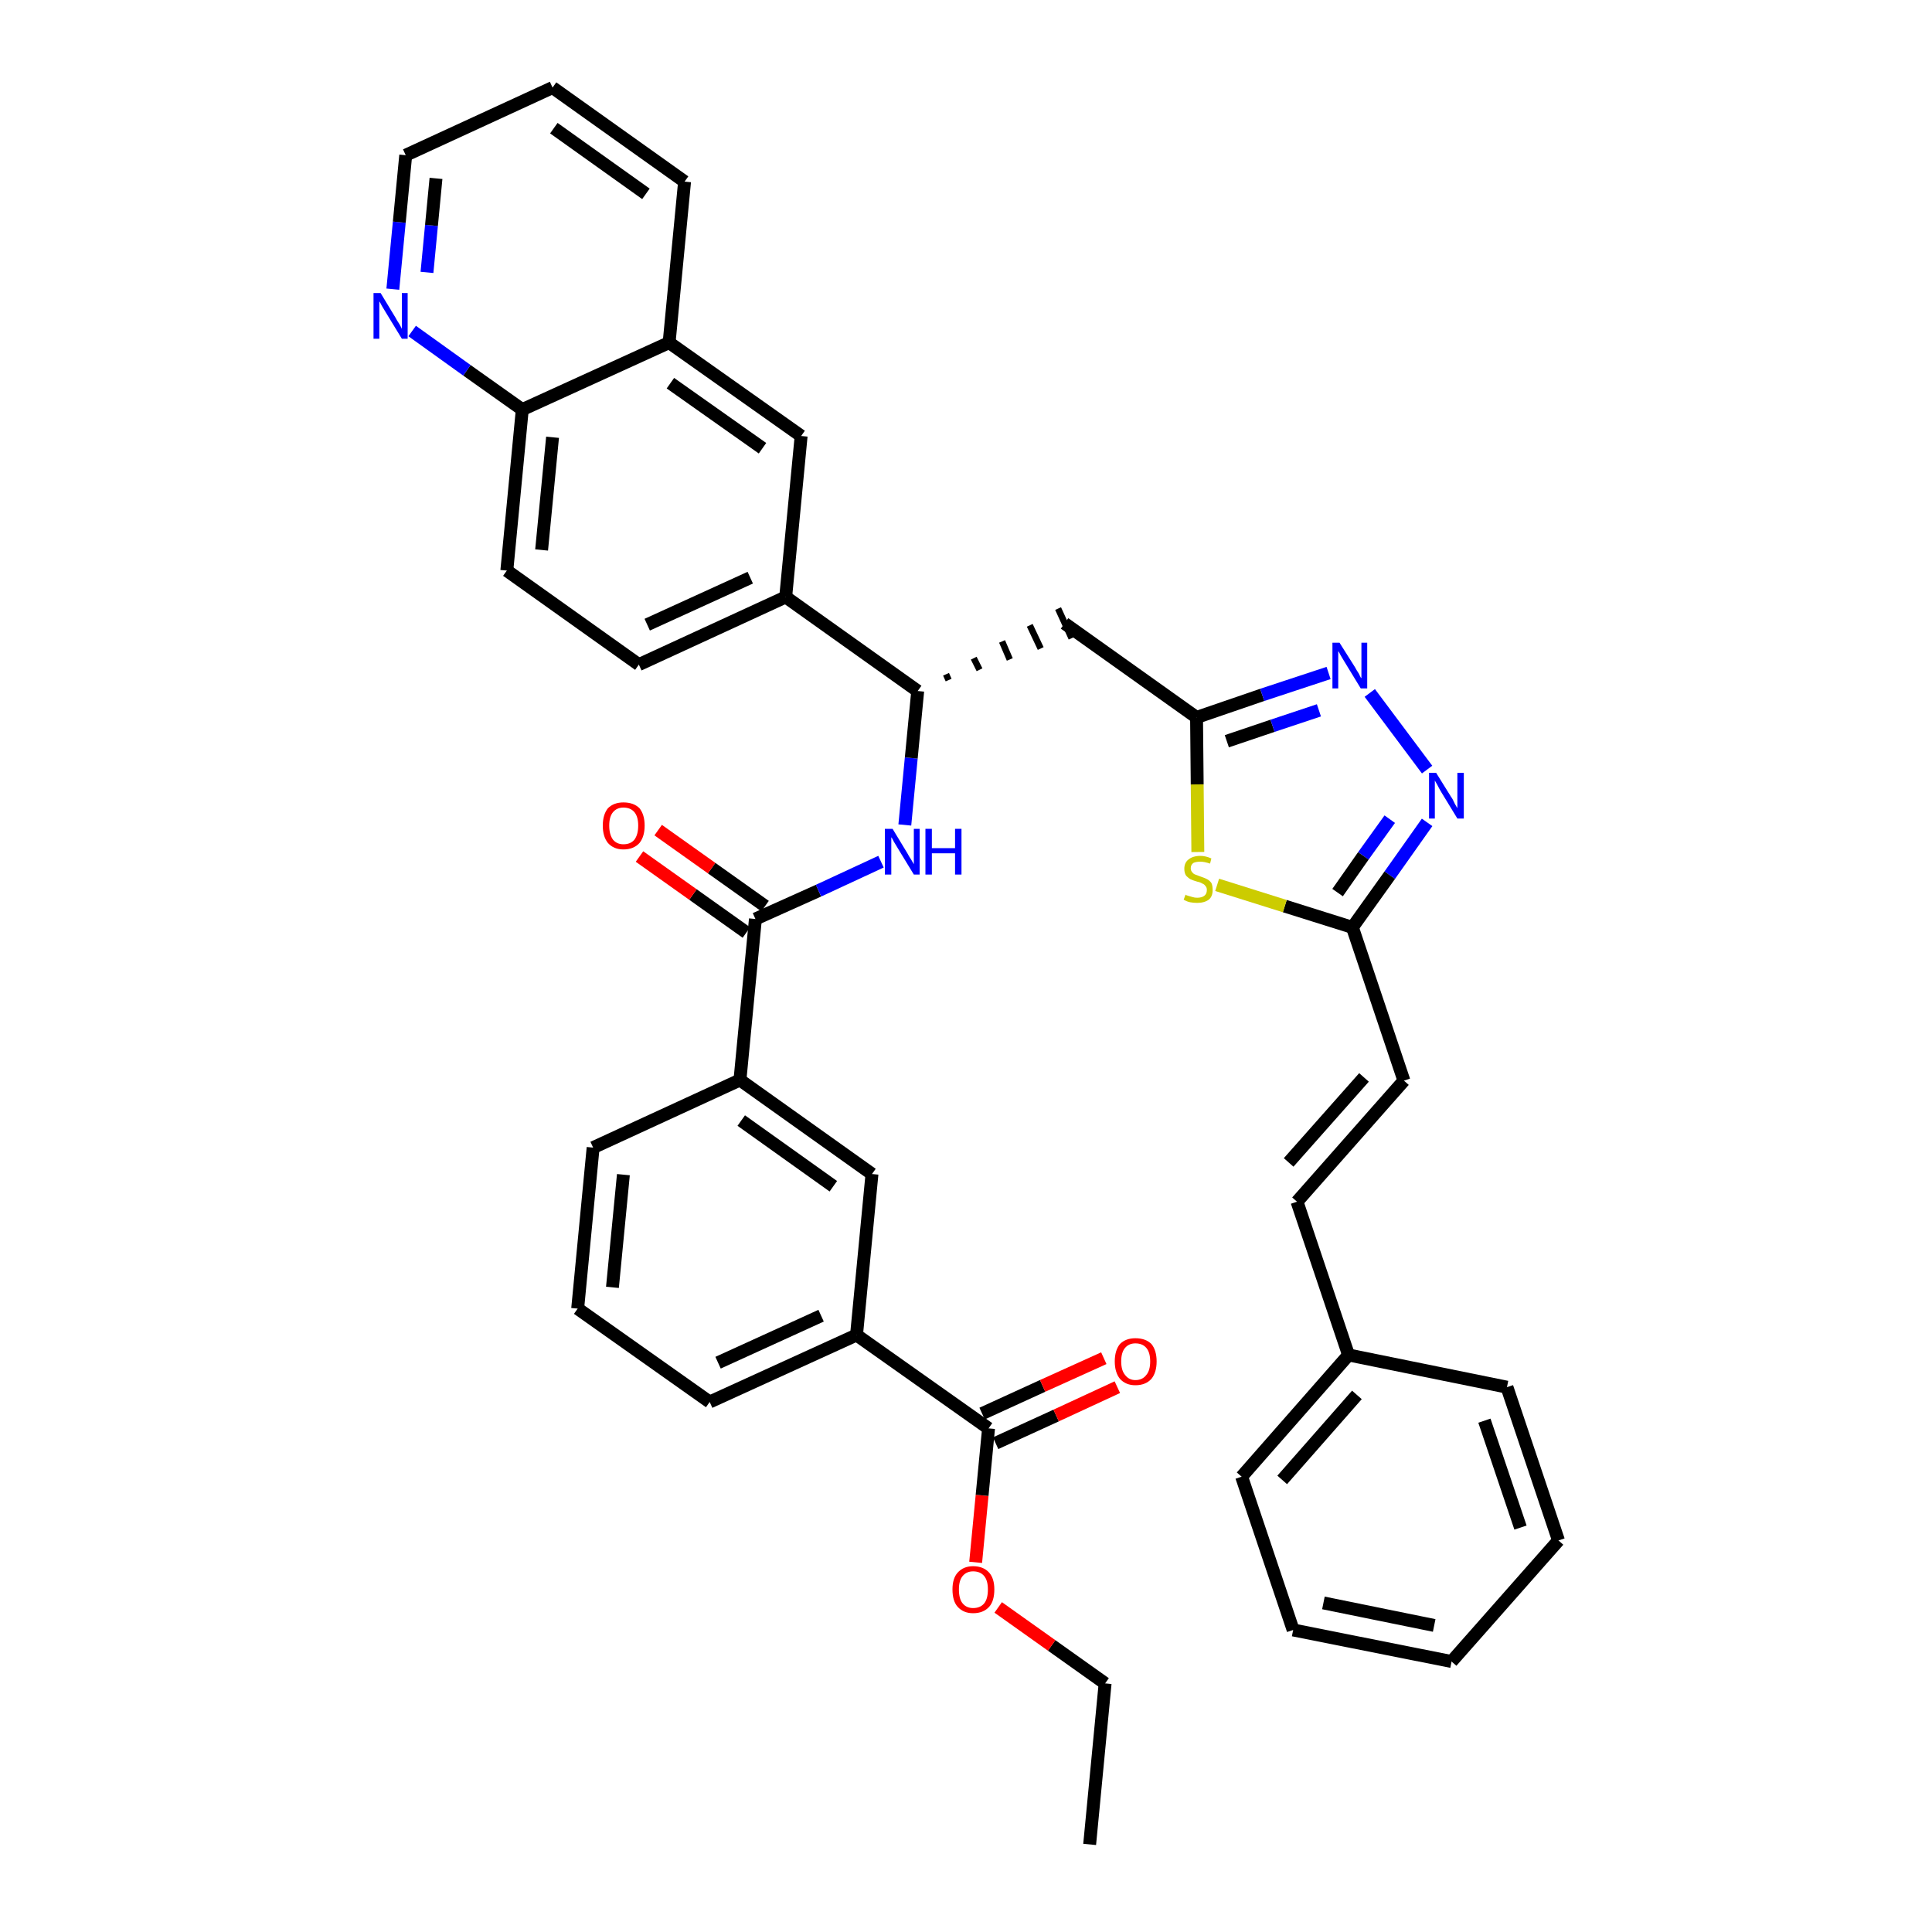 <?xml version='1.0' encoding='iso-8859-1'?>
<svg version='1.1' baseProfile='full'
              xmlns='http://www.w3.org/2000/svg'
                      xmlns:rdkit='http://www.rdkit.org/xml'
                      xmlns:xlink='http://www.w3.org/1999/xlink'
                  xml:space='preserve'
width='300px' height='300px' viewBox='0 0 300 300'>
<!-- END OF HEADER -->
<path class='bond-0 atom-0 atom-1' d='M 169.2,286.4 L 171.6,261.4' style='fill:none;fill-rule:evenodd;stroke:#000000;stroke-width:2.0px;stroke-linecap:butt;stroke-linejoin:miter;stroke-opacity:1' />
<path class='bond-1 atom-1 atom-2' d='M 171.6,261.4 L 163.3,255.5' style='fill:none;fill-rule:evenodd;stroke:#000000;stroke-width:2.0px;stroke-linecap:butt;stroke-linejoin:miter;stroke-opacity:1' />
<path class='bond-1 atom-1 atom-2' d='M 163.3,255.5 L 155.0,249.6' style='fill:none;fill-rule:evenodd;stroke:#FF0000;stroke-width:2.0px;stroke-linecap:butt;stroke-linejoin:miter;stroke-opacity:1' />
<path class='bond-2 atom-2 atom-3' d='M 151.5,242.6 L 152.5,232.2' style='fill:none;fill-rule:evenodd;stroke:#FF0000;stroke-width:2.0px;stroke-linecap:butt;stroke-linejoin:miter;stroke-opacity:1' />
<path class='bond-2 atom-2 atom-3' d='M 152.5,232.2 L 153.5,221.8' style='fill:none;fill-rule:evenodd;stroke:#000000;stroke-width:2.0px;stroke-linecap:butt;stroke-linejoin:miter;stroke-opacity:1' />
<path class='bond-3 atom-3 atom-4' d='M 154.6,224.1 L 164.0,219.8' style='fill:none;fill-rule:evenodd;stroke:#000000;stroke-width:2.0px;stroke-linecap:butt;stroke-linejoin:miter;stroke-opacity:1' />
<path class='bond-3 atom-3 atom-4' d='M 164.0,219.8 L 173.5,215.4' style='fill:none;fill-rule:evenodd;stroke:#FF0000;stroke-width:2.0px;stroke-linecap:butt;stroke-linejoin:miter;stroke-opacity:1' />
<path class='bond-3 atom-3 atom-4' d='M 152.5,219.5 L 161.9,215.2' style='fill:none;fill-rule:evenodd;stroke:#000000;stroke-width:2.0px;stroke-linecap:butt;stroke-linejoin:miter;stroke-opacity:1' />
<path class='bond-3 atom-3 atom-4' d='M 161.9,215.2 L 171.4,210.9' style='fill:none;fill-rule:evenodd;stroke:#FF0000;stroke-width:2.0px;stroke-linecap:butt;stroke-linejoin:miter;stroke-opacity:1' />
<path class='bond-4 atom-3 atom-5' d='M 153.5,221.8 L 133.0,207.3' style='fill:none;fill-rule:evenodd;stroke:#000000;stroke-width:2.0px;stroke-linecap:butt;stroke-linejoin:miter;stroke-opacity:1' />
<path class='bond-5 atom-5 atom-6' d='M 133.0,207.3 L 110.2,217.7' style='fill:none;fill-rule:evenodd;stroke:#000000;stroke-width:2.0px;stroke-linecap:butt;stroke-linejoin:miter;stroke-opacity:1' />
<path class='bond-5 atom-5 atom-6' d='M 127.5,204.3 L 111.5,211.6' style='fill:none;fill-rule:evenodd;stroke:#000000;stroke-width:2.0px;stroke-linecap:butt;stroke-linejoin:miter;stroke-opacity:1' />
<path class='bond-38 atom-38 atom-5' d='M 135.4,182.3 L 133.0,207.3' style='fill:none;fill-rule:evenodd;stroke:#000000;stroke-width:2.0px;stroke-linecap:butt;stroke-linejoin:miter;stroke-opacity:1' />
<path class='bond-6 atom-6 atom-7' d='M 110.2,217.7 L 89.7,203.2' style='fill:none;fill-rule:evenodd;stroke:#000000;stroke-width:2.0px;stroke-linecap:butt;stroke-linejoin:miter;stroke-opacity:1' />
<path class='bond-7 atom-7 atom-8' d='M 89.7,203.2 L 92.1,178.2' style='fill:none;fill-rule:evenodd;stroke:#000000;stroke-width:2.0px;stroke-linecap:butt;stroke-linejoin:miter;stroke-opacity:1' />
<path class='bond-7 atom-7 atom-8' d='M 95.1,199.9 L 96.8,182.4' style='fill:none;fill-rule:evenodd;stroke:#000000;stroke-width:2.0px;stroke-linecap:butt;stroke-linejoin:miter;stroke-opacity:1' />
<path class='bond-8 atom-8 atom-9' d='M 92.1,178.2 L 114.9,167.7' style='fill:none;fill-rule:evenodd;stroke:#000000;stroke-width:2.0px;stroke-linecap:butt;stroke-linejoin:miter;stroke-opacity:1' />
<path class='bond-9 atom-9 atom-10' d='M 114.9,167.7 L 117.3,142.7' style='fill:none;fill-rule:evenodd;stroke:#000000;stroke-width:2.0px;stroke-linecap:butt;stroke-linejoin:miter;stroke-opacity:1' />
<path class='bond-37 atom-9 atom-38' d='M 114.9,167.7 L 135.4,182.3' style='fill:none;fill-rule:evenodd;stroke:#000000;stroke-width:2.0px;stroke-linecap:butt;stroke-linejoin:miter;stroke-opacity:1' />
<path class='bond-37 atom-9 atom-38' d='M 115.1,174.0 L 129.4,184.2' style='fill:none;fill-rule:evenodd;stroke:#000000;stroke-width:2.0px;stroke-linecap:butt;stroke-linejoin:miter;stroke-opacity:1' />
<path class='bond-10 atom-10 atom-11' d='M 118.8,140.7 L 110.5,134.8' style='fill:none;fill-rule:evenodd;stroke:#000000;stroke-width:2.0px;stroke-linecap:butt;stroke-linejoin:miter;stroke-opacity:1' />
<path class='bond-10 atom-10 atom-11' d='M 110.5,134.8 L 102.2,128.9' style='fill:none;fill-rule:evenodd;stroke:#FF0000;stroke-width:2.0px;stroke-linecap:butt;stroke-linejoin:miter;stroke-opacity:1' />
<path class='bond-10 atom-10 atom-11' d='M 115.9,144.8 L 107.6,138.9' style='fill:none;fill-rule:evenodd;stroke:#000000;stroke-width:2.0px;stroke-linecap:butt;stroke-linejoin:miter;stroke-opacity:1' />
<path class='bond-10 atom-10 atom-11' d='M 107.6,138.9 L 99.3,133.0' style='fill:none;fill-rule:evenodd;stroke:#FF0000;stroke-width:2.0px;stroke-linecap:butt;stroke-linejoin:miter;stroke-opacity:1' />
<path class='bond-11 atom-10 atom-12' d='M 117.3,142.7 L 127.1,138.3' style='fill:none;fill-rule:evenodd;stroke:#000000;stroke-width:2.0px;stroke-linecap:butt;stroke-linejoin:miter;stroke-opacity:1' />
<path class='bond-11 atom-10 atom-12' d='M 127.1,138.3 L 136.8,133.8' style='fill:none;fill-rule:evenodd;stroke:#0000FF;stroke-width:2.0px;stroke-linecap:butt;stroke-linejoin:miter;stroke-opacity:1' />
<path class='bond-12 atom-12 atom-13' d='M 140.5,128.1 L 141.5,117.7' style='fill:none;fill-rule:evenodd;stroke:#0000FF;stroke-width:2.0px;stroke-linecap:butt;stroke-linejoin:miter;stroke-opacity:1' />
<path class='bond-12 atom-12 atom-13' d='M 141.5,117.7 L 142.5,107.3' style='fill:none;fill-rule:evenodd;stroke:#000000;stroke-width:2.0px;stroke-linecap:butt;stroke-linejoin:miter;stroke-opacity:1' />
<path class='bond-13 atom-13 atom-14' d='M 147.3,105.6 L 146.9,104.7' style='fill:none;fill-rule:evenodd;stroke:#000000;stroke-width:1.0px;stroke-linecap:butt;stroke-linejoin:miter;stroke-opacity:1' />
<path class='bond-13 atom-13 atom-14' d='M 152.1,104.0 L 151.2,102.2' style='fill:none;fill-rule:evenodd;stroke:#000000;stroke-width:1.0px;stroke-linecap:butt;stroke-linejoin:miter;stroke-opacity:1' />
<path class='bond-13 atom-13 atom-14' d='M 156.8,102.4 L 155.6,99.6' style='fill:none;fill-rule:evenodd;stroke:#000000;stroke-width:1.0px;stroke-linecap:butt;stroke-linejoin:miter;stroke-opacity:1' />
<path class='bond-13 atom-13 atom-14' d='M 161.6,100.7 L 159.9,97.1' style='fill:none;fill-rule:evenodd;stroke:#000000;stroke-width:1.0px;stroke-linecap:butt;stroke-linejoin:miter;stroke-opacity:1' />
<path class='bond-13 atom-13 atom-14' d='M 166.4,99.1 L 164.3,94.5' style='fill:none;fill-rule:evenodd;stroke:#000000;stroke-width:1.0px;stroke-linecap:butt;stroke-linejoin:miter;stroke-opacity:1' />
<path class='bond-27 atom-13 atom-28' d='M 142.5,107.3 L 122.0,92.7' style='fill:none;fill-rule:evenodd;stroke:#000000;stroke-width:2.0px;stroke-linecap:butt;stroke-linejoin:miter;stroke-opacity:1' />
<path class='bond-14 atom-14 atom-15' d='M 165.3,96.8 L 185.8,111.4' style='fill:none;fill-rule:evenodd;stroke:#000000;stroke-width:2.0px;stroke-linecap:butt;stroke-linejoin:miter;stroke-opacity:1' />
<path class='bond-15 atom-15 atom-16' d='M 185.8,111.4 L 196.0,107.9' style='fill:none;fill-rule:evenodd;stroke:#000000;stroke-width:2.0px;stroke-linecap:butt;stroke-linejoin:miter;stroke-opacity:1' />
<path class='bond-15 atom-15 atom-16' d='M 196.0,107.9 L 206.3,104.5' style='fill:none;fill-rule:evenodd;stroke:#0000FF;stroke-width:2.0px;stroke-linecap:butt;stroke-linejoin:miter;stroke-opacity:1' />
<path class='bond-15 atom-15 atom-16' d='M 190.5,115.1 L 197.6,112.7' style='fill:none;fill-rule:evenodd;stroke:#000000;stroke-width:2.0px;stroke-linecap:butt;stroke-linejoin:miter;stroke-opacity:1' />
<path class='bond-15 atom-15 atom-16' d='M 197.6,112.7 L 204.8,110.3' style='fill:none;fill-rule:evenodd;stroke:#0000FF;stroke-width:2.0px;stroke-linecap:butt;stroke-linejoin:miter;stroke-opacity:1' />
<path class='bond-39 atom-27 atom-15' d='M 186.0,132.3 L 185.9,121.8' style='fill:none;fill-rule:evenodd;stroke:#CCCC00;stroke-width:2.0px;stroke-linecap:butt;stroke-linejoin:miter;stroke-opacity:1' />
<path class='bond-39 atom-27 atom-15' d='M 185.9,121.8 L 185.8,111.4' style='fill:none;fill-rule:evenodd;stroke:#000000;stroke-width:2.0px;stroke-linecap:butt;stroke-linejoin:miter;stroke-opacity:1' />
<path class='bond-16 atom-16 atom-17' d='M 212.7,107.6 L 221.6,119.5' style='fill:none;fill-rule:evenodd;stroke:#0000FF;stroke-width:2.0px;stroke-linecap:butt;stroke-linejoin:miter;stroke-opacity:1' />
<path class='bond-17 atom-17 atom-18' d='M 221.6,127.7 L 215.8,135.9' style='fill:none;fill-rule:evenodd;stroke:#0000FF;stroke-width:2.0px;stroke-linecap:butt;stroke-linejoin:miter;stroke-opacity:1' />
<path class='bond-17 atom-17 atom-18' d='M 215.8,135.9 L 210.0,144.0' style='fill:none;fill-rule:evenodd;stroke:#000000;stroke-width:2.0px;stroke-linecap:butt;stroke-linejoin:miter;stroke-opacity:1' />
<path class='bond-17 atom-17 atom-18' d='M 215.8,127.2 L 211.7,132.9' style='fill:none;fill-rule:evenodd;stroke:#0000FF;stroke-width:2.0px;stroke-linecap:butt;stroke-linejoin:miter;stroke-opacity:1' />
<path class='bond-17 atom-17 atom-18' d='M 211.7,132.9 L 207.7,138.6' style='fill:none;fill-rule:evenodd;stroke:#000000;stroke-width:2.0px;stroke-linecap:butt;stroke-linejoin:miter;stroke-opacity:1' />
<path class='bond-18 atom-18 atom-19' d='M 210.0,144.0 L 218.0,167.8' style='fill:none;fill-rule:evenodd;stroke:#000000;stroke-width:2.0px;stroke-linecap:butt;stroke-linejoin:miter;stroke-opacity:1' />
<path class='bond-26 atom-18 atom-27' d='M 210.0,144.0 L 199.5,140.7' style='fill:none;fill-rule:evenodd;stroke:#000000;stroke-width:2.0px;stroke-linecap:butt;stroke-linejoin:miter;stroke-opacity:1' />
<path class='bond-26 atom-18 atom-27' d='M 199.5,140.7 L 189.0,137.4' style='fill:none;fill-rule:evenodd;stroke:#CCCC00;stroke-width:2.0px;stroke-linecap:butt;stroke-linejoin:miter;stroke-opacity:1' />
<path class='bond-19 atom-19 atom-20' d='M 218.0,167.8 L 201.4,186.6' style='fill:none;fill-rule:evenodd;stroke:#000000;stroke-width:2.0px;stroke-linecap:butt;stroke-linejoin:miter;stroke-opacity:1' />
<path class='bond-19 atom-19 atom-20' d='M 211.8,167.3 L 200.1,180.5' style='fill:none;fill-rule:evenodd;stroke:#000000;stroke-width:2.0px;stroke-linecap:butt;stroke-linejoin:miter;stroke-opacity:1' />
<path class='bond-20 atom-20 atom-21' d='M 201.4,186.6 L 209.4,210.4' style='fill:none;fill-rule:evenodd;stroke:#000000;stroke-width:2.0px;stroke-linecap:butt;stroke-linejoin:miter;stroke-opacity:1' />
<path class='bond-21 atom-21 atom-22' d='M 209.4,210.4 L 192.8,229.3' style='fill:none;fill-rule:evenodd;stroke:#000000;stroke-width:2.0px;stroke-linecap:butt;stroke-linejoin:miter;stroke-opacity:1' />
<path class='bond-21 atom-21 atom-22' d='M 210.7,216.6 L 199.1,229.8' style='fill:none;fill-rule:evenodd;stroke:#000000;stroke-width:2.0px;stroke-linecap:butt;stroke-linejoin:miter;stroke-opacity:1' />
<path class='bond-41 atom-26 atom-21' d='M 234.0,215.4 L 209.4,210.4' style='fill:none;fill-rule:evenodd;stroke:#000000;stroke-width:2.0px;stroke-linecap:butt;stroke-linejoin:miter;stroke-opacity:1' />
<path class='bond-22 atom-22 atom-23' d='M 192.8,229.3 L 200.8,253.1' style='fill:none;fill-rule:evenodd;stroke:#000000;stroke-width:2.0px;stroke-linecap:butt;stroke-linejoin:miter;stroke-opacity:1' />
<path class='bond-23 atom-23 atom-24' d='M 200.8,253.1 L 225.4,258.0' style='fill:none;fill-rule:evenodd;stroke:#000000;stroke-width:2.0px;stroke-linecap:butt;stroke-linejoin:miter;stroke-opacity:1' />
<path class='bond-23 atom-23 atom-24' d='M 205.5,248.9 L 222.7,252.4' style='fill:none;fill-rule:evenodd;stroke:#000000;stroke-width:2.0px;stroke-linecap:butt;stroke-linejoin:miter;stroke-opacity:1' />
<path class='bond-24 atom-24 atom-25' d='M 225.4,258.0 L 242.0,239.2' style='fill:none;fill-rule:evenodd;stroke:#000000;stroke-width:2.0px;stroke-linecap:butt;stroke-linejoin:miter;stroke-opacity:1' />
<path class='bond-25 atom-25 atom-26' d='M 242.0,239.2 L 234.0,215.4' style='fill:none;fill-rule:evenodd;stroke:#000000;stroke-width:2.0px;stroke-linecap:butt;stroke-linejoin:miter;stroke-opacity:1' />
<path class='bond-25 atom-25 atom-26' d='M 236.1,237.2 L 230.5,220.6' style='fill:none;fill-rule:evenodd;stroke:#000000;stroke-width:2.0px;stroke-linecap:butt;stroke-linejoin:miter;stroke-opacity:1' />
<path class='bond-28 atom-28 atom-29' d='M 122.0,92.7 L 99.2,103.2' style='fill:none;fill-rule:evenodd;stroke:#000000;stroke-width:2.0px;stroke-linecap:butt;stroke-linejoin:miter;stroke-opacity:1' />
<path class='bond-28 atom-28 atom-29' d='M 116.5,89.7 L 100.5,97.0' style='fill:none;fill-rule:evenodd;stroke:#000000;stroke-width:2.0px;stroke-linecap:butt;stroke-linejoin:miter;stroke-opacity:1' />
<path class='bond-40 atom-37 atom-28' d='M 124.4,67.7 L 122.0,92.7' style='fill:none;fill-rule:evenodd;stroke:#000000;stroke-width:2.0px;stroke-linecap:butt;stroke-linejoin:miter;stroke-opacity:1' />
<path class='bond-29 atom-29 atom-30' d='M 99.2,103.2 L 78.7,88.6' style='fill:none;fill-rule:evenodd;stroke:#000000;stroke-width:2.0px;stroke-linecap:butt;stroke-linejoin:miter;stroke-opacity:1' />
<path class='bond-30 atom-30 atom-31' d='M 78.7,88.6 L 81.1,63.6' style='fill:none;fill-rule:evenodd;stroke:#000000;stroke-width:2.0px;stroke-linecap:butt;stroke-linejoin:miter;stroke-opacity:1' />
<path class='bond-30 atom-30 atom-31' d='M 84.1,85.4 L 85.8,67.9' style='fill:none;fill-rule:evenodd;stroke:#000000;stroke-width:2.0px;stroke-linecap:butt;stroke-linejoin:miter;stroke-opacity:1' />
<path class='bond-31 atom-31 atom-32' d='M 81.1,63.6 L 72.5,57.5' style='fill:none;fill-rule:evenodd;stroke:#000000;stroke-width:2.0px;stroke-linecap:butt;stroke-linejoin:miter;stroke-opacity:1' />
<path class='bond-31 atom-31 atom-32' d='M 72.5,57.5 L 64.0,51.4' style='fill:none;fill-rule:evenodd;stroke:#0000FF;stroke-width:2.0px;stroke-linecap:butt;stroke-linejoin:miter;stroke-opacity:1' />
<path class='bond-42 atom-36 atom-31' d='M 103.9,53.2 L 81.1,63.6' style='fill:none;fill-rule:evenodd;stroke:#000000;stroke-width:2.0px;stroke-linecap:butt;stroke-linejoin:miter;stroke-opacity:1' />
<path class='bond-32 atom-32 atom-33' d='M 61.0,44.9 L 62.0,34.5' style='fill:none;fill-rule:evenodd;stroke:#0000FF;stroke-width:2.0px;stroke-linecap:butt;stroke-linejoin:miter;stroke-opacity:1' />
<path class='bond-32 atom-32 atom-33' d='M 62.0,34.5 L 63.0,24.1' style='fill:none;fill-rule:evenodd;stroke:#000000;stroke-width:2.0px;stroke-linecap:butt;stroke-linejoin:miter;stroke-opacity:1' />
<path class='bond-32 atom-32 atom-33' d='M 66.3,42.3 L 67.0,35.0' style='fill:none;fill-rule:evenodd;stroke:#0000FF;stroke-width:2.0px;stroke-linecap:butt;stroke-linejoin:miter;stroke-opacity:1' />
<path class='bond-32 atom-32 atom-33' d='M 67.0,35.0 L 67.7,27.7' style='fill:none;fill-rule:evenodd;stroke:#000000;stroke-width:2.0px;stroke-linecap:butt;stroke-linejoin:miter;stroke-opacity:1' />
<path class='bond-33 atom-33 atom-34' d='M 63.0,24.1 L 85.8,13.6' style='fill:none;fill-rule:evenodd;stroke:#000000;stroke-width:2.0px;stroke-linecap:butt;stroke-linejoin:miter;stroke-opacity:1' />
<path class='bond-34 atom-34 atom-35' d='M 85.8,13.6 L 106.3,28.2' style='fill:none;fill-rule:evenodd;stroke:#000000;stroke-width:2.0px;stroke-linecap:butt;stroke-linejoin:miter;stroke-opacity:1' />
<path class='bond-34 atom-34 atom-35' d='M 86.0,19.9 L 100.3,30.1' style='fill:none;fill-rule:evenodd;stroke:#000000;stroke-width:2.0px;stroke-linecap:butt;stroke-linejoin:miter;stroke-opacity:1' />
<path class='bond-35 atom-35 atom-36' d='M 106.3,28.2 L 103.9,53.2' style='fill:none;fill-rule:evenodd;stroke:#000000;stroke-width:2.0px;stroke-linecap:butt;stroke-linejoin:miter;stroke-opacity:1' />
<path class='bond-36 atom-36 atom-37' d='M 103.9,53.2 L 124.4,67.7' style='fill:none;fill-rule:evenodd;stroke:#000000;stroke-width:2.0px;stroke-linecap:butt;stroke-linejoin:miter;stroke-opacity:1' />
<path class='bond-36 atom-36 atom-37' d='M 104.1,59.5 L 118.4,69.6' style='fill:none;fill-rule:evenodd;stroke:#000000;stroke-width:2.0px;stroke-linecap:butt;stroke-linejoin:miter;stroke-opacity:1' />
<path  class='atom-2' d='M 147.9 246.8
Q 147.9 245.1, 148.7 244.2
Q 149.6 243.2, 151.1 243.2
Q 152.7 243.2, 153.6 244.2
Q 154.4 245.1, 154.4 246.8
Q 154.4 248.6, 153.6 249.5
Q 152.7 250.5, 151.1 250.5
Q 149.6 250.5, 148.7 249.5
Q 147.9 248.6, 147.9 246.8
M 151.1 249.7
Q 152.2 249.7, 152.8 249.0
Q 153.4 248.3, 153.4 246.8
Q 153.4 245.4, 152.8 244.7
Q 152.2 244.0, 151.1 244.0
Q 150.1 244.0, 149.5 244.7
Q 148.9 245.4, 148.9 246.8
Q 148.9 248.3, 149.5 249.0
Q 150.1 249.7, 151.1 249.7
' fill='#FF0000'/>
<path  class='atom-4' d='M 173.1 211.4
Q 173.1 209.7, 173.9 208.7
Q 174.8 207.8, 176.3 207.8
Q 177.9 207.8, 178.8 208.7
Q 179.6 209.7, 179.6 211.4
Q 179.6 213.1, 178.8 214.1
Q 177.9 215.1, 176.3 215.1
Q 174.8 215.1, 173.9 214.1
Q 173.1 213.1, 173.1 211.4
M 176.3 214.3
Q 177.4 214.3, 178.0 213.5
Q 178.6 212.8, 178.6 211.4
Q 178.6 210.0, 178.0 209.3
Q 177.4 208.6, 176.3 208.6
Q 175.3 208.6, 174.7 209.3
Q 174.1 210.0, 174.1 211.4
Q 174.1 212.8, 174.7 213.5
Q 175.3 214.3, 176.3 214.3
' fill='#FF0000'/>
<path  class='atom-11' d='M 93.6 128.2
Q 93.6 126.5, 94.4 125.5
Q 95.3 124.6, 96.8 124.6
Q 98.4 124.6, 99.3 125.5
Q 100.1 126.5, 100.1 128.2
Q 100.1 129.9, 99.3 130.9
Q 98.4 131.9, 96.8 131.9
Q 95.3 131.9, 94.4 130.9
Q 93.6 129.9, 93.6 128.2
M 96.8 131.1
Q 97.9 131.1, 98.5 130.4
Q 99.1 129.6, 99.1 128.2
Q 99.1 126.8, 98.5 126.1
Q 97.9 125.4, 96.8 125.4
Q 95.8 125.4, 95.2 126.1
Q 94.6 126.8, 94.6 128.2
Q 94.6 129.6, 95.2 130.4
Q 95.8 131.1, 96.8 131.1
' fill='#FF0000'/>
<path  class='atom-12' d='M 138.6 128.7
L 140.9 132.5
Q 141.1 132.9, 141.5 133.5
Q 141.9 134.2, 141.9 134.2
L 141.9 128.7
L 142.8 128.7
L 142.8 135.8
L 141.9 135.8
L 139.4 131.7
Q 139.1 131.2, 138.8 130.7
Q 138.5 130.1, 138.4 130.0
L 138.4 135.8
L 137.4 135.8
L 137.4 128.7
L 138.6 128.7
' fill='#0000FF'/>
<path  class='atom-12' d='M 143.7 128.7
L 144.7 128.7
L 144.7 131.7
L 148.3 131.7
L 148.3 128.7
L 149.3 128.7
L 149.3 135.8
L 148.3 135.8
L 148.3 132.5
L 144.7 132.5
L 144.7 135.8
L 143.7 135.8
L 143.7 128.7
' fill='#0000FF'/>
<path  class='atom-16' d='M 208.0 99.8
L 210.4 103.6
Q 210.6 104.0, 211.0 104.6
Q 211.3 105.3, 211.4 105.3
L 211.4 99.8
L 212.3 99.8
L 212.3 106.9
L 211.3 106.9
L 208.8 102.8
Q 208.5 102.3, 208.2 101.8
Q 207.9 101.2, 207.8 101.1
L 207.8 106.9
L 206.9 106.9
L 206.9 99.8
L 208.0 99.8
' fill='#0000FF'/>
<path  class='atom-17' d='M 223.0 120.0
L 225.3 123.7
Q 225.6 124.1, 225.9 124.8
Q 226.3 125.5, 226.3 125.5
L 226.3 120.0
L 227.3 120.0
L 227.3 127.1
L 226.3 127.1
L 223.8 123.0
Q 223.5 122.5, 223.2 121.9
Q 222.9 121.4, 222.8 121.2
L 222.8 127.1
L 221.9 127.1
L 221.9 120.0
L 223.0 120.0
' fill='#0000FF'/>
<path  class='atom-27' d='M 184.1 138.9
Q 184.1 139.0, 184.5 139.1
Q 184.8 139.2, 185.2 139.3
Q 185.5 139.4, 185.9 139.4
Q 186.6 139.4, 187.0 139.1
Q 187.4 138.8, 187.4 138.2
Q 187.4 137.8, 187.2 137.6
Q 187.0 137.3, 186.7 137.2
Q 186.4 137.0, 185.9 136.9
Q 185.2 136.7, 184.8 136.5
Q 184.5 136.3, 184.2 136.0
Q 183.9 135.6, 183.9 134.9
Q 183.9 134.0, 184.5 133.5
Q 185.2 132.9, 186.4 132.9
Q 187.2 132.9, 188.1 133.3
L 187.9 134.1
Q 187.0 133.8, 186.4 133.8
Q 185.7 133.8, 185.3 134.0
Q 184.9 134.3, 184.9 134.8
Q 184.9 135.2, 185.1 135.4
Q 185.3 135.7, 185.6 135.8
Q 185.9 135.9, 186.4 136.1
Q 187.0 136.3, 187.4 136.5
Q 187.8 136.7, 188.1 137.1
Q 188.3 137.5, 188.3 138.2
Q 188.3 139.2, 187.7 139.7
Q 187.0 140.2, 185.9 140.2
Q 185.3 140.2, 184.8 140.1
Q 184.3 140.0, 183.8 139.7
L 184.1 138.9
' fill='#CCCC00'/>
<path  class='atom-32' d='M 59.1 45.5
L 61.4 49.3
Q 61.6 49.7, 62.0 50.3
Q 62.4 51.0, 62.4 51.1
L 62.4 45.5
L 63.3 45.5
L 63.3 52.6
L 62.4 52.6
L 59.9 48.5
Q 59.6 48.0, 59.3 47.5
Q 59.0 46.9, 58.9 46.8
L 58.9 52.6
L 58.0 52.6
L 58.0 45.5
L 59.1 45.5
' fill='#0000FF'/>
</svg>
